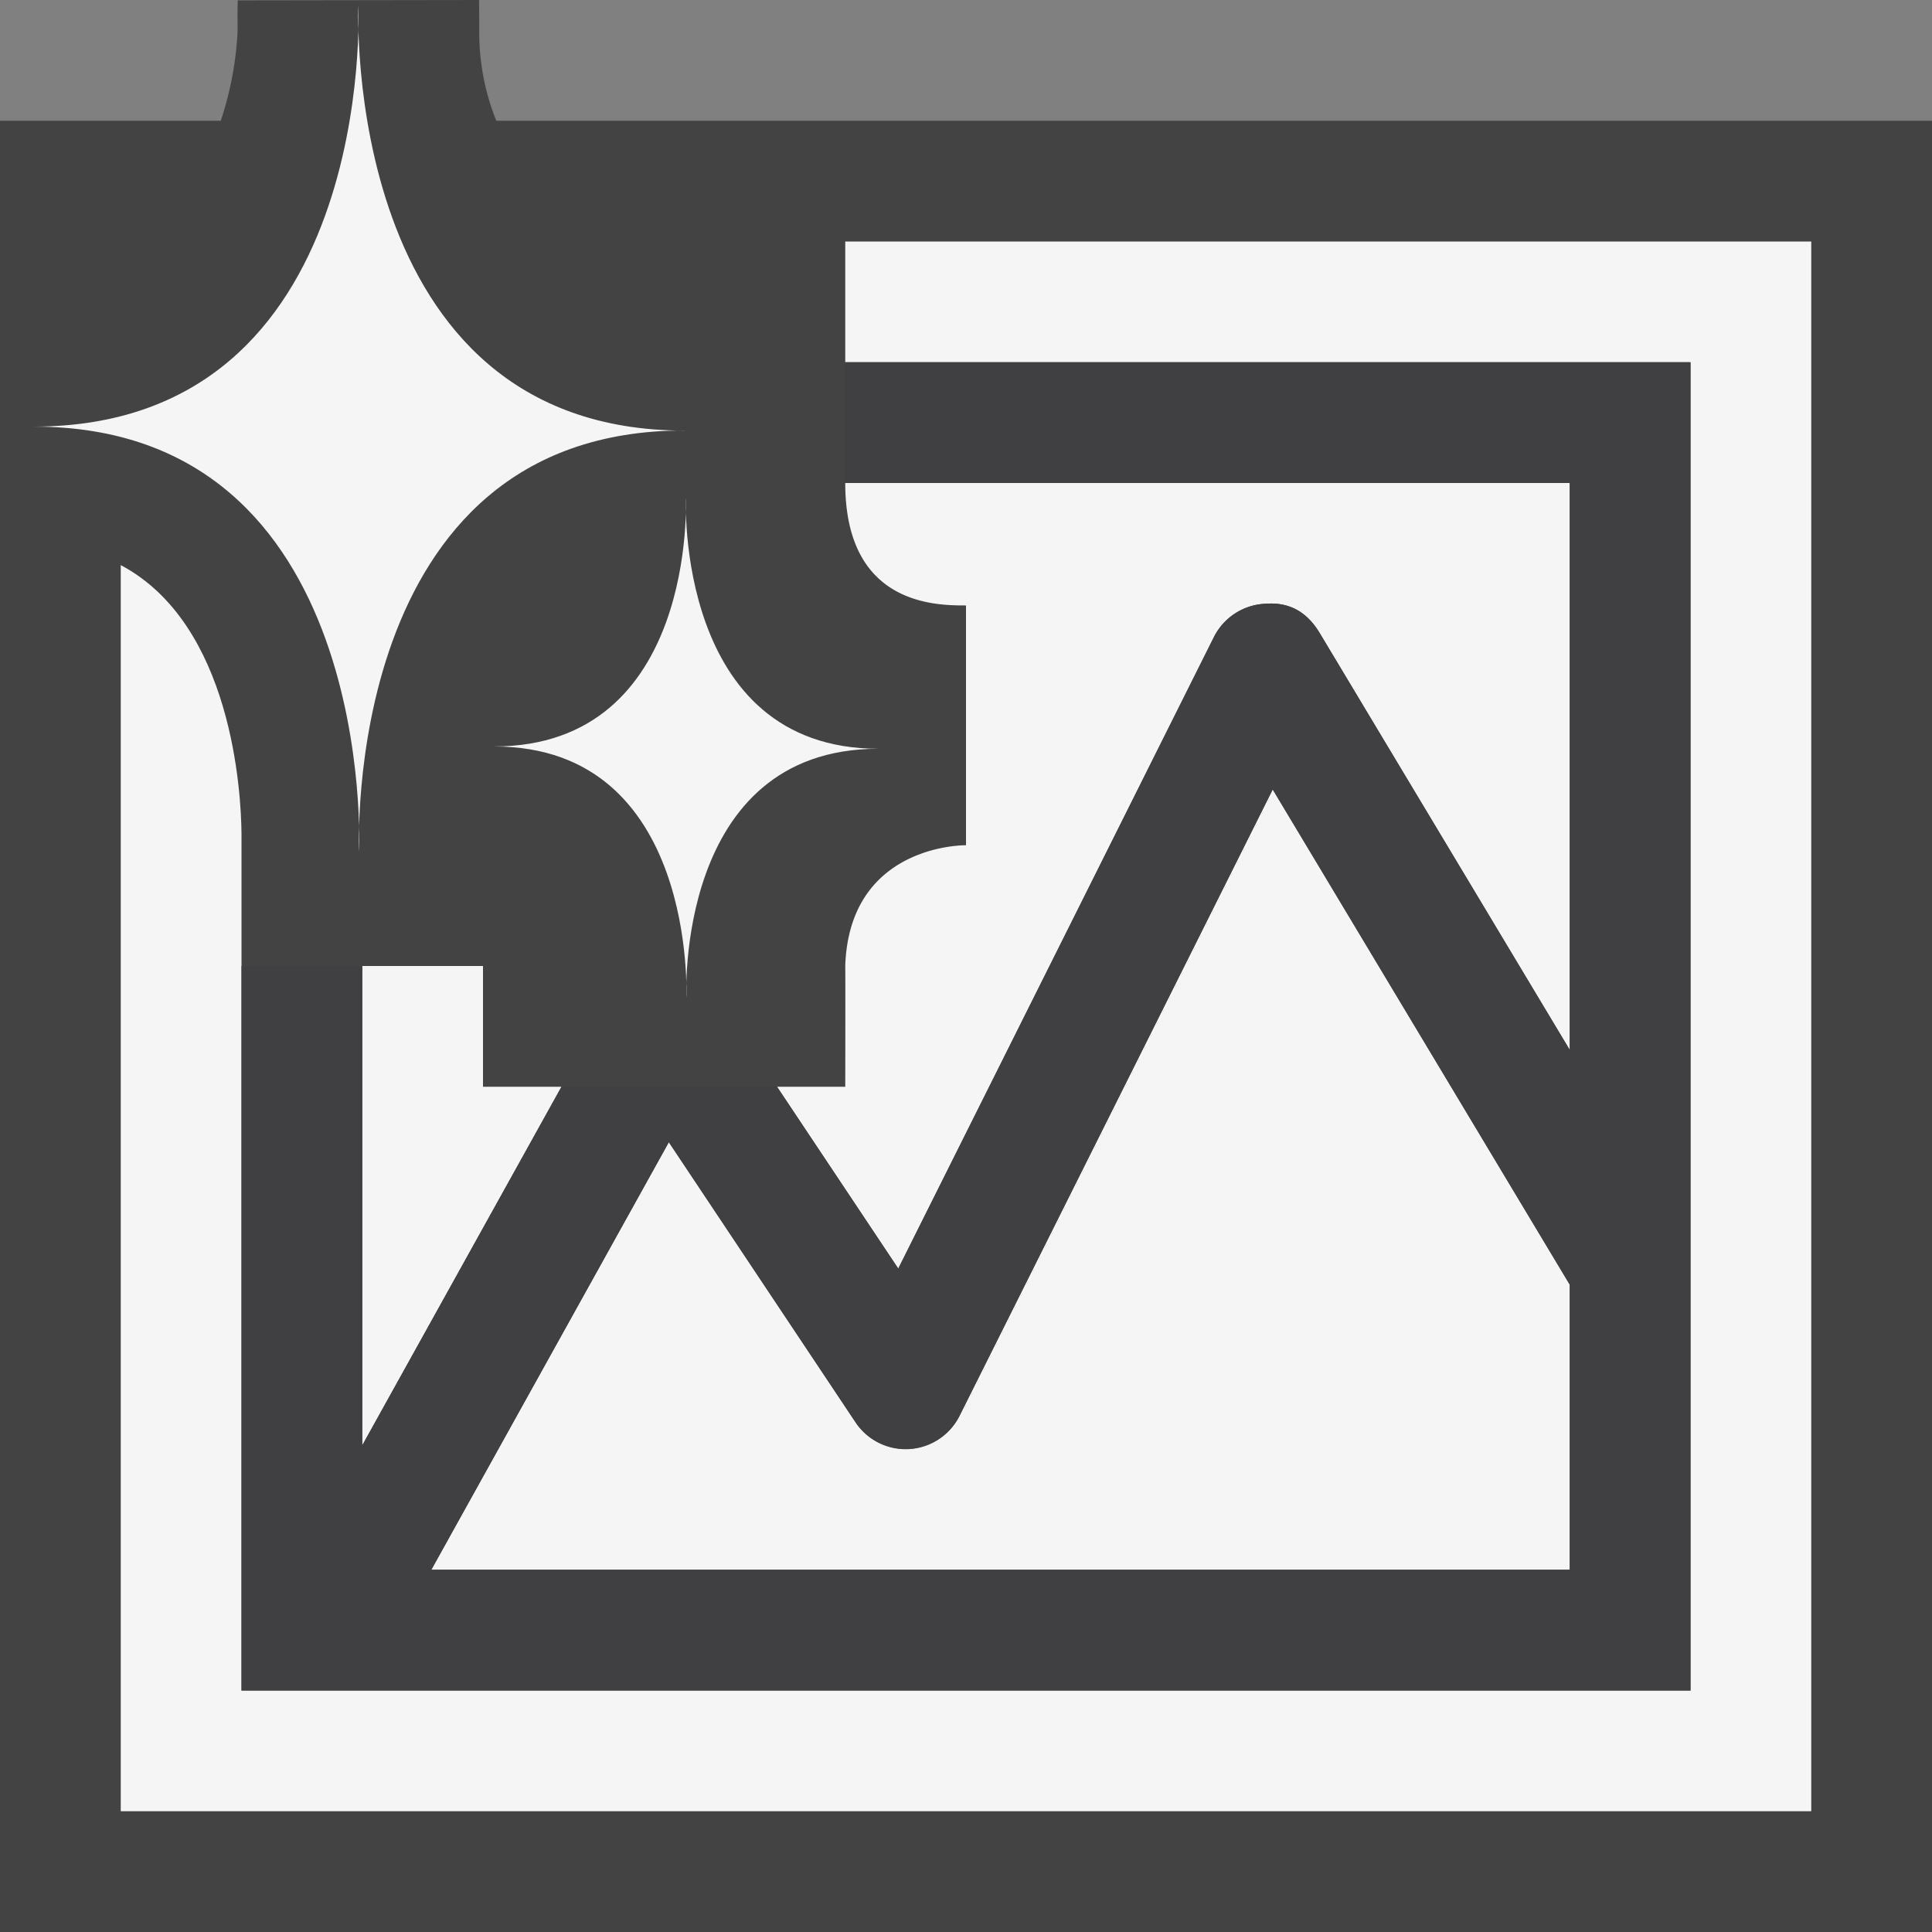 <svg xmlns="http://www.w3.org/2000/svg" viewBox="0 0 16 16"><rect x="0" y="0" width="16" height="16" fill="#808080" stroke="none"/><style>.st0{fill:#434343}.st1{fill:#f5f5f5}.st2{fill:#403F41}</style><path class="st0" d="M4.11 1a1.961 1.961 0 0 1-.141-.754C3.969.09 3.967 0 3.967 0L1.969.003s-.004.09-.001.245a2.74 2.74 0 0 1-.14.752H0v15h16V1H4.11z" id="outline"/><g id="icon_x5F_bg"><path class="st1" d="M7.947 11.724a.498.498 0 0 1-.863.053L5.539 9.459 3.572 13H13v-2.361l-2.46-4.101-2.593 5.186z"/><path class="st1" d="M7 2v1h7v11H2V6.904c-.003-.337-.076-1.734-1-2.224V15h14V2H7z"/><path class="st1" d="M4 9V8H3v3.97L4.65 9zM7 4c0 1.014.752 1.014 1 1.014V7c-.141 0-.969.063-1 1 .002.105 0 1 0 1h-.565l1.004 1.506 2.614-5.23A.501.501 0 0 1 10.481 5c.216-.017.354.086.448.242L13 8.695V4H7z"/><g><path class="st1" d="M2.974 7.053s-.159-3.488 2.692-3.488l.004.001C2.817 3.566 2.968.045 2.968.045S3.127 3.533.276 3.533H.28c2.851 0 2.694 3.52 2.694 3.52zM5.684 8.262s-.095-2.061 1.59-2.061h.002c-1.686 0-1.596-2.078-1.596-2.078s.094 2.059-1.59 2.059h.002c1.683 0 1.592 2.08 1.592 2.08z"/></g></g><path class="st2" d="M7 3v1h6v4.695l-2.071-3.452c-.094-.156-.233-.26-.448-.243a.501.501 0 0 0-.428.276l-2.614 5.23L6.435 9H4.65L3 11.97V8H2v6h12V3H7zm6 10H3.572l1.967-3.541 1.545 2.318a.5.5 0 0 0 .863-.053l2.593-5.186L13 10.639V13z" id="icon_x5F_fg"/></svg>